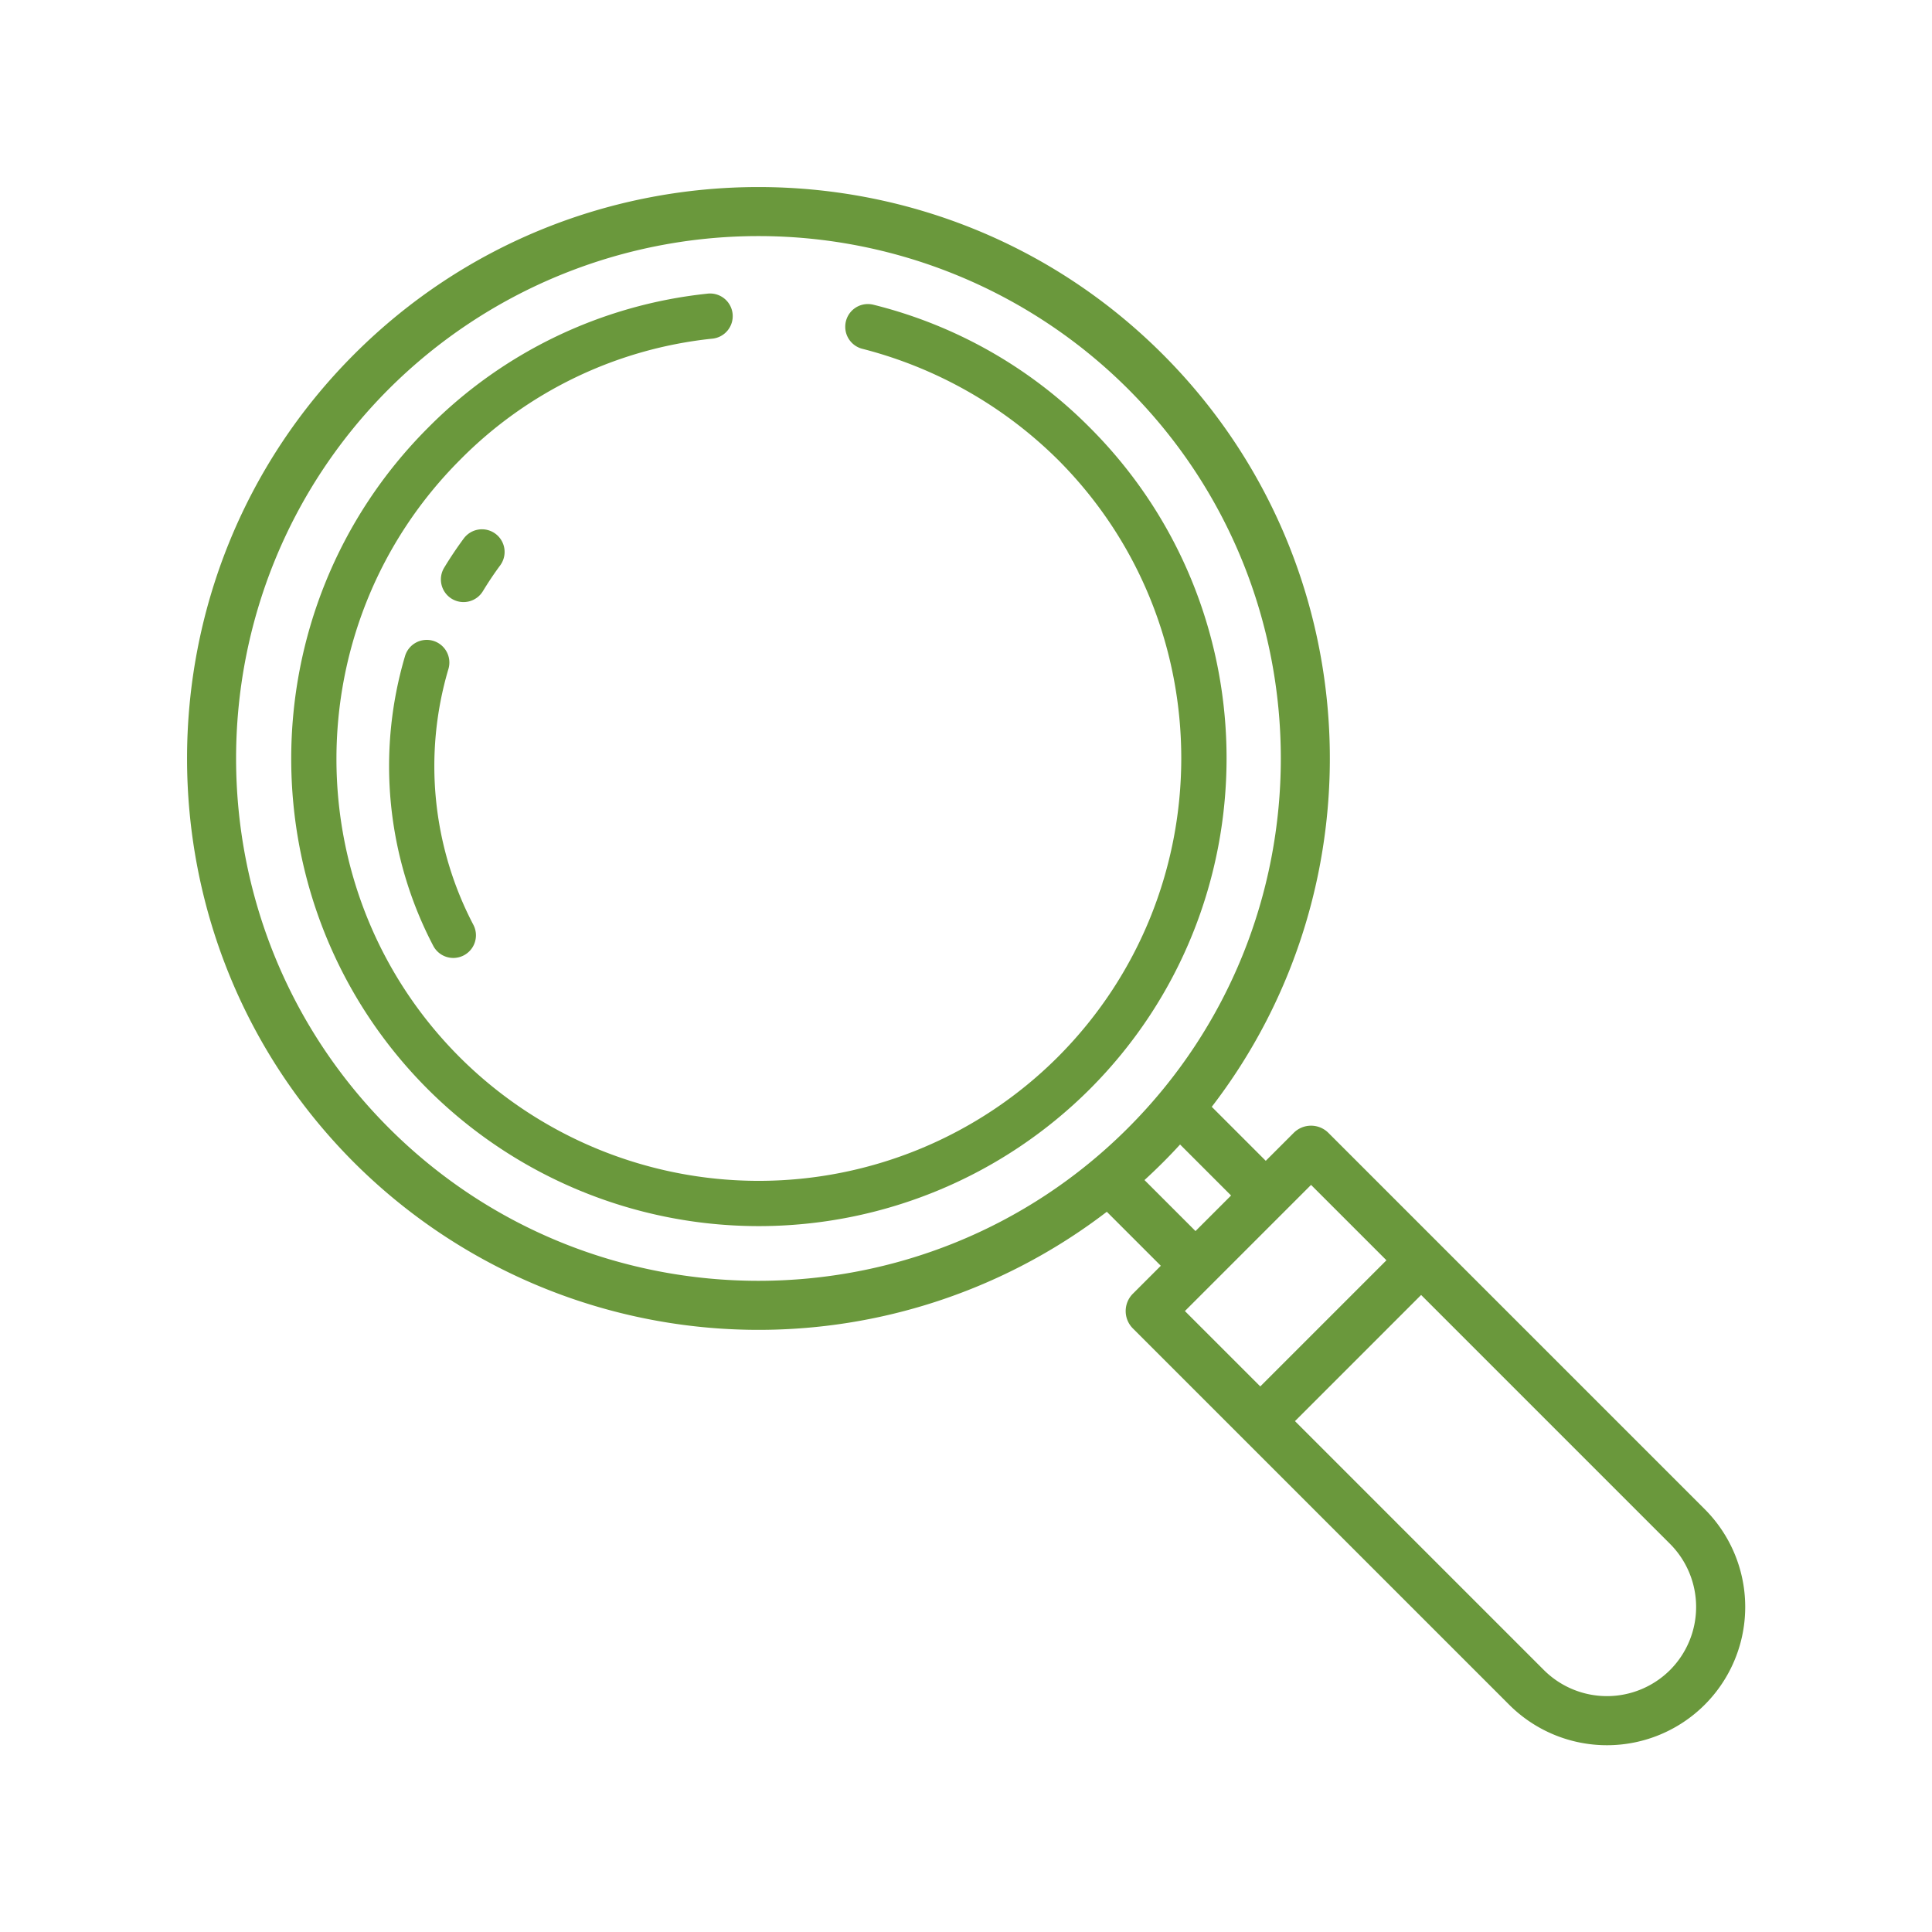 <svg xmlns="http://www.w3.org/2000/svg" height="512" width="512" data-name="Layer 1"><rect width="100%" height="100%" fill="none"/><linearGradient id="a" x1=".5" x2=".5" y1="1.053" y2=".062"><stop offset=".322" stop-color="#a163f5"/><stop offset=".466" stop-color="#b074ee"/><stop offset=".752" stop-color="#d8a1dd"/><stop offset=".898" stop-color="#efbad3"/></linearGradient><g class="currentLayer"><path d="M351.686 300.575a6 6 0 00-8.485 0l-7.761 7.76-14.975-14.974c45.82-59.179 41.588-144.851-12.7-199.135-58.865-58.874-154.665-58.874-213.539 0s-58.874 154.669 0 213.543a151.237 151.237 0 00199.135 12.7l14.974 14.975-7.76 7.761a6 6 0 000 8.485l99.725 99.725a36.142 36.142 0 1051.115-51.115zm-248.975-1.291c-54.195-54.2-54.195-142.377 0-196.573a139.157 139.157 0 01196.573 0c54.195 54.2 54.195 142.377 0 196.573s-142.377 54.195-196.573 0zm199.868 13.429q2.637-2.4 5.19-4.944t4.944-5.19l14.242 14.242-10.134 10.134zm10.724 34.73l34.14-34.14 20.685 20.684-34.141 34.141zm129.626 95.486a24.167 24.167 0 01-34.14 0l-66.316-66.316 34.14-34.14 66.316 66.316a24.167 24.167 0 010 34.14z" fill="#6a983c" stroke="#6a983c"/><path d="M114.806 169.826a6 6 0 00-7.466 4.032 102.761 102.761 0 007.485 76.811 6 6 0 0010.611-5.606 90.662 90.662 0 01-6.6-67.771 6 6 0 00-4.03-7.466zM128.005 156.613c1.4-2.3 2.915-4.571 4.515-6.737a6 6 0 10-9.653-7.128 101.06 101.06 0 00-5.124 7.646 6 6 0 1010.262 6.219z" fill="#6a983c"/><path d="M288.823 113.322a122.27 122.27 0 00-57.385-32.57A6 6 0 00224 86.58v.048a6.012 6.012 0 004.544 5.812 113.689 113.689 0 0151.794 29.368c43.665 43.665 43.59 114.714-.075 158.38a112.166 112.166 0 01-158.418 0c-43.665-43.666-43.533-114.715.132-158.38A109.907 109.907 0 01188.6 89.765a6 6 0 10-1.262-11.926 122.08 122.08 0 00-73.865 35.483c-48.344 48.345-48.419 127.007-.076 175.351a124.156 124.156 0 00175.37 0c48.344-48.344 48.4-127.006.056-175.351z" fill="#6a983c"/></g></svg>